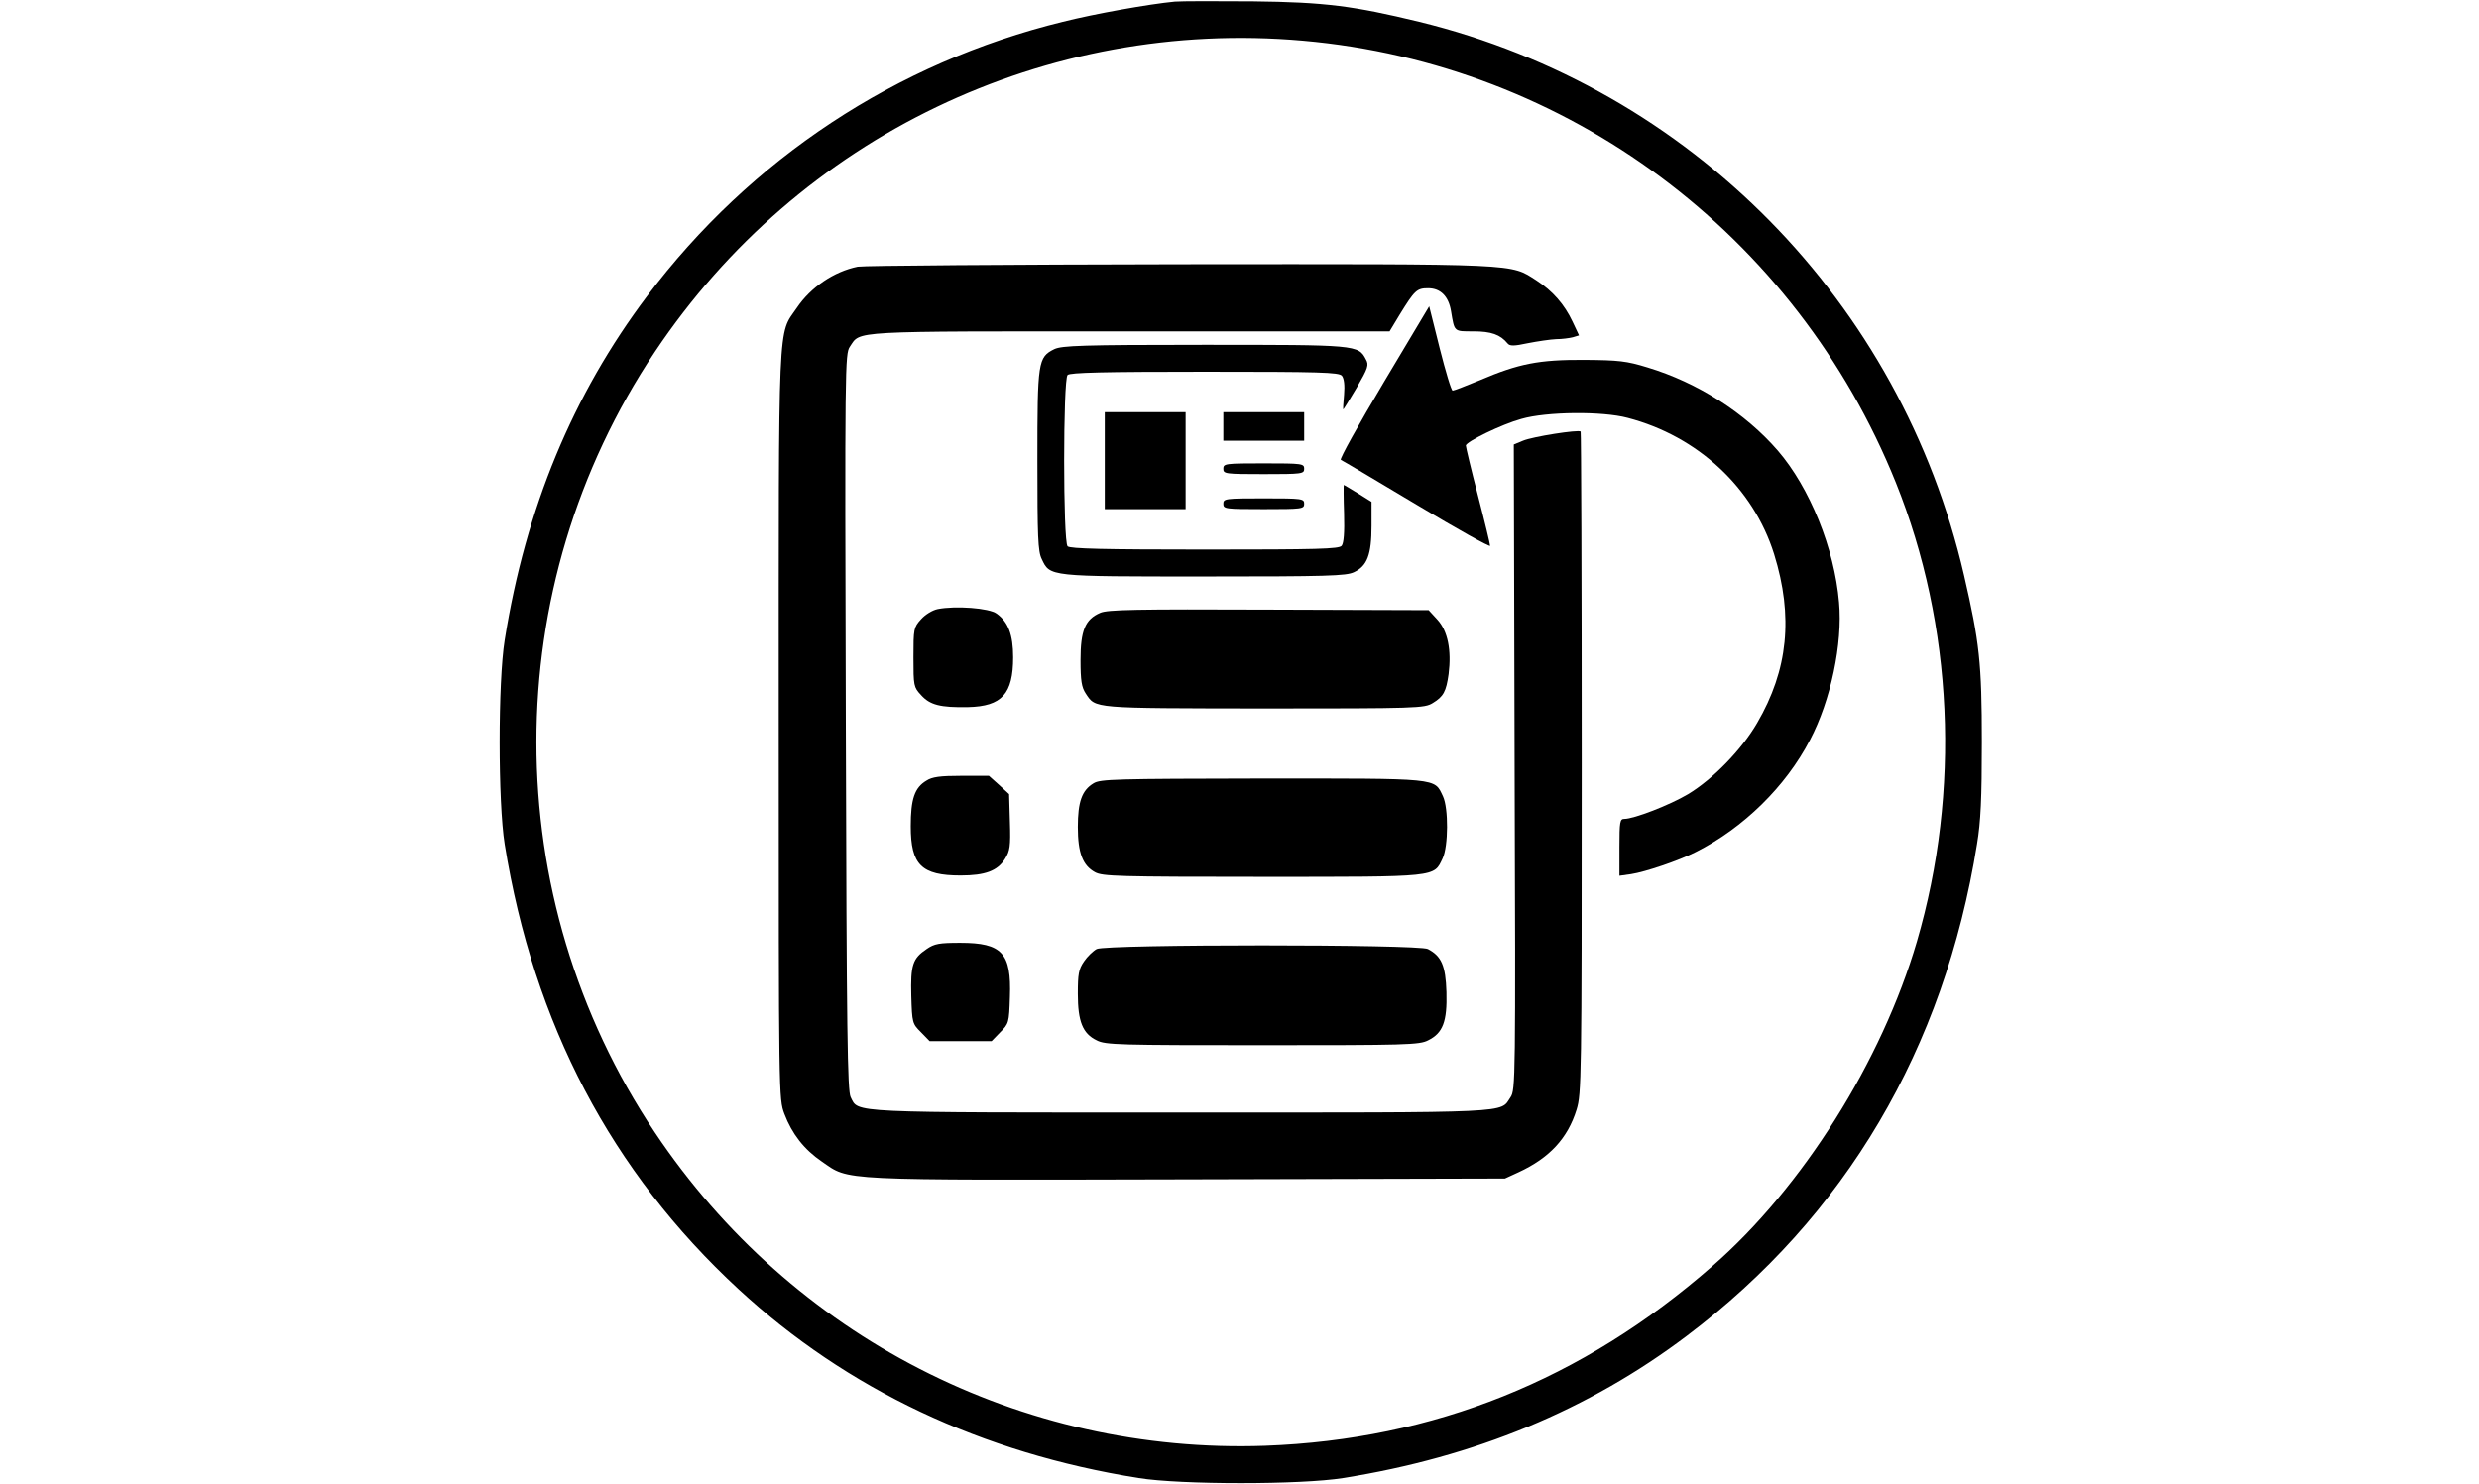 <?xml version="1.0" standalone="no"?>
<!DOCTYPE svg PUBLIC "-//W3C//DTD SVG 20010904//EN"
 "http://www.w3.org/TR/2001/REC-SVG-20010904/DTD/svg10.dtd">
<svg version="1.0" xmlns="http://www.w3.org/2000/svg"
 width="920pt" height="551pt" viewBox="0 0 920 551"
 preserveAspectRatio="xMidYMid meet">

<g transform="translate(0,551) scale(0.1,-0.1)"
fill="#000000" stroke="none">
<path d="M4360 5504 c-95 -9 -297 -45 -416 -75 -617 -151 -1158 -508 -1543
-1019 -275 -365 -450 -786 -528 -1276 -25 -155 -25 -603 0 -758 107 -666 396
-1216 868 -1652 403 -372 902 -608 1485 -701 155 -25 603 -25 758 0 490 78
912 253 1276 528 589 444 955 1065 1077 1825 14 84 18 170 18 379 0 294 -9
372 -66 619 -234 1015 -1015 1809 -2022 2055 -243 59 -350 73 -617 76 -135 1
-265 1 -290 -1z m475 -145 c981 -86 1830 -719 2201 -1641 213 -530 241 -1144
78 -1703 -130 -444 -425 -914 -759 -1205 -483 -423 -1034 -644 -1660 -667
-905 -32 -1757 405 -2264 1162 -587 877 -587 2023 0 2900 534 798 1451 1238
2404 1154z"/>
<path d="M3183 4520 c-88 -18 -174 -76 -226 -153 -71 -104 -67 -8 -67 -1548 0
-1383 0 -1388 21 -1444 28 -74 73 -132 139 -177 105 -72 42 -69 1356 -66
l1179 3 50 23 c115 53 183 126 216 233 18 58 19 115 19 1287 0 674 -2 1227 -4
1230 -8 8 -179 -19 -214 -34 l-34 -14 3 -1197 c4 -1163 3 -1199 -15 -1226 -41
-60 30 -57 -1221 -57 -1250 0 -1198 -2 -1228 57 -12 24 -15 231 -18 1393 -4
1328 -3 1366 15 1393 41 60 -13 57 1039 57 l964 0 38 63 c55 89 63 97 105 97
46 0 76 -30 85 -85 13 -78 10 -75 83 -75 66 0 100 -12 127 -45 8 -10 24 -10
75 1 36 7 83 14 105 15 22 0 50 4 62 7 l23 7 -24 51 c-30 64 -74 114 -134 153
-99 63 -49 61 -1322 60 -635 -1 -1174 -5 -1197 -9z"/>
<path d="M5135 4090 c-93 -156 -165 -285 -159 -287 5 -2 132 -77 282 -167 150
-90 272 -158 272 -152 0 6 -20 90 -45 186 -25 96 -45 180 -45 186 0 14 133 79
206 99 93 27 300 29 394 4 261 -68 467 -260 544 -506 72 -232 52 -430 -63
-627 -58 -100 -165 -209 -256 -264 -69 -41 -201 -92 -237 -92 -16 0 -18 -10
-18 -105 l0 -106 43 6 c53 8 177 50 240 82 177 89 334 243 424 416 77 146 122
358 108 511 -17 200 -109 426 -227 563 -121 140 -298 253 -484 309 -78 24
-107 27 -234 28 -169 1 -244 -14 -387 -75 -51 -21 -97 -39 -102 -39 -5 0 -26
70 -48 157 l-39 156 -169 -283z"/>
<path d="M3913 4214 c-61 -30 -63 -46 -63 -414 0 -282 2 -337 16 -365 31 -66
24 -65 604 -65 455 0 526 2 555 16 49 23 65 65 65 172 l0 89 -51 32 c-28 17
-51 31 -52 31 -1 0 -1 -48 1 -106 2 -71 -1 -110 -9 -120 -10 -12 -89 -14 -508
-14 -373 0 -500 3 -509 12 -17 17 -17 619 0 636 9 9 136 12 509 12 429 0 498
-2 509 -15 8 -10 11 -35 8 -70 -3 -30 -4 -55 -3 -55 1 0 24 37 50 81 42 73 46
84 34 105 -28 54 -34 54 -601 54 -454 0 -527 -3 -555 -16z"/>
<path d="M4100 3800 l0 -180 150 0 150 0 0 180 0 180 -150 0 -150 0 0 -180z"/>
<path d="M4540 3927 l0 -53 150 0 150 0 0 53 0 53 -150 0 -150 0 0 -53z"/>
<path d="M4540 3770 c0 -19 7 -20 150 -20 143 0 150 1 150 20 0 19 -7 20 -150
20 -143 0 -150 -1 -150 -20z"/>
<path d="M4540 3640 c0 -19 7 -20 150 -20 143 0 150 1 150 20 0 19 -7 20 -150
20 -143 0 -150 -1 -150 -20z"/>
<path d="M3480 3249 c-20 -4 -47 -21 -62 -38 -27 -30 -28 -35 -28 -141 0 -106
1 -111 28 -140 33 -37 71 -47 175 -45 125 3 167 49 167 185 0 83 -18 131 -61
162 -28 21 -153 30 -219 17z"/>
<path d="M4083 3235 c-56 -24 -73 -66 -73 -175 0 -77 4 -101 19 -124 38 -57
18 -55 661 -56 572 0 596 1 627 20 40 24 50 43 59 108 11 88 -3 159 -41 201
l-33 36 -594 2 c-493 2 -598 0 -625 -12z"/>
<path d="M3438 2612 c-44 -26 -58 -69 -58 -169 0 -144 40 -183 185 -183 91 0
137 17 165 62 18 29 21 46 18 136 l-3 104 -37 34 -38 34 -102 0 c-79 0 -109
-4 -130 -18z"/>
<path d="M4058 2602 c-43 -26 -58 -69 -58 -162 0 -96 18 -143 64 -168 28 -15
84 -17 621 -17 658 0 635 -2 669 69 21 45 22 185 1 230 -33 69 -7 66 -672 66
-545 -1 -600 -2 -625 -18z"/>
<path d="M3439 1987 c-52 -35 -60 -59 -57 -174 3 -101 4 -103 36 -135 l32 -33
115 0 115 0 32 33 c32 32 33 35 36 131 6 163 -29 201 -184 201 -78 0 -96 -3
-125 -23z"/>
<path d="M4070 1987 c-13 -7 -35 -28 -47 -46 -20 -29 -23 -47 -23 -120 0 -103
18 -148 70 -173 32 -17 83 -18 615 -18 532 0 583 1 615 18 55 27 71 70 68 179
-3 99 -19 134 -69 160 -35 18 -1193 18 -1229 0z"/>
</g>
</svg>
